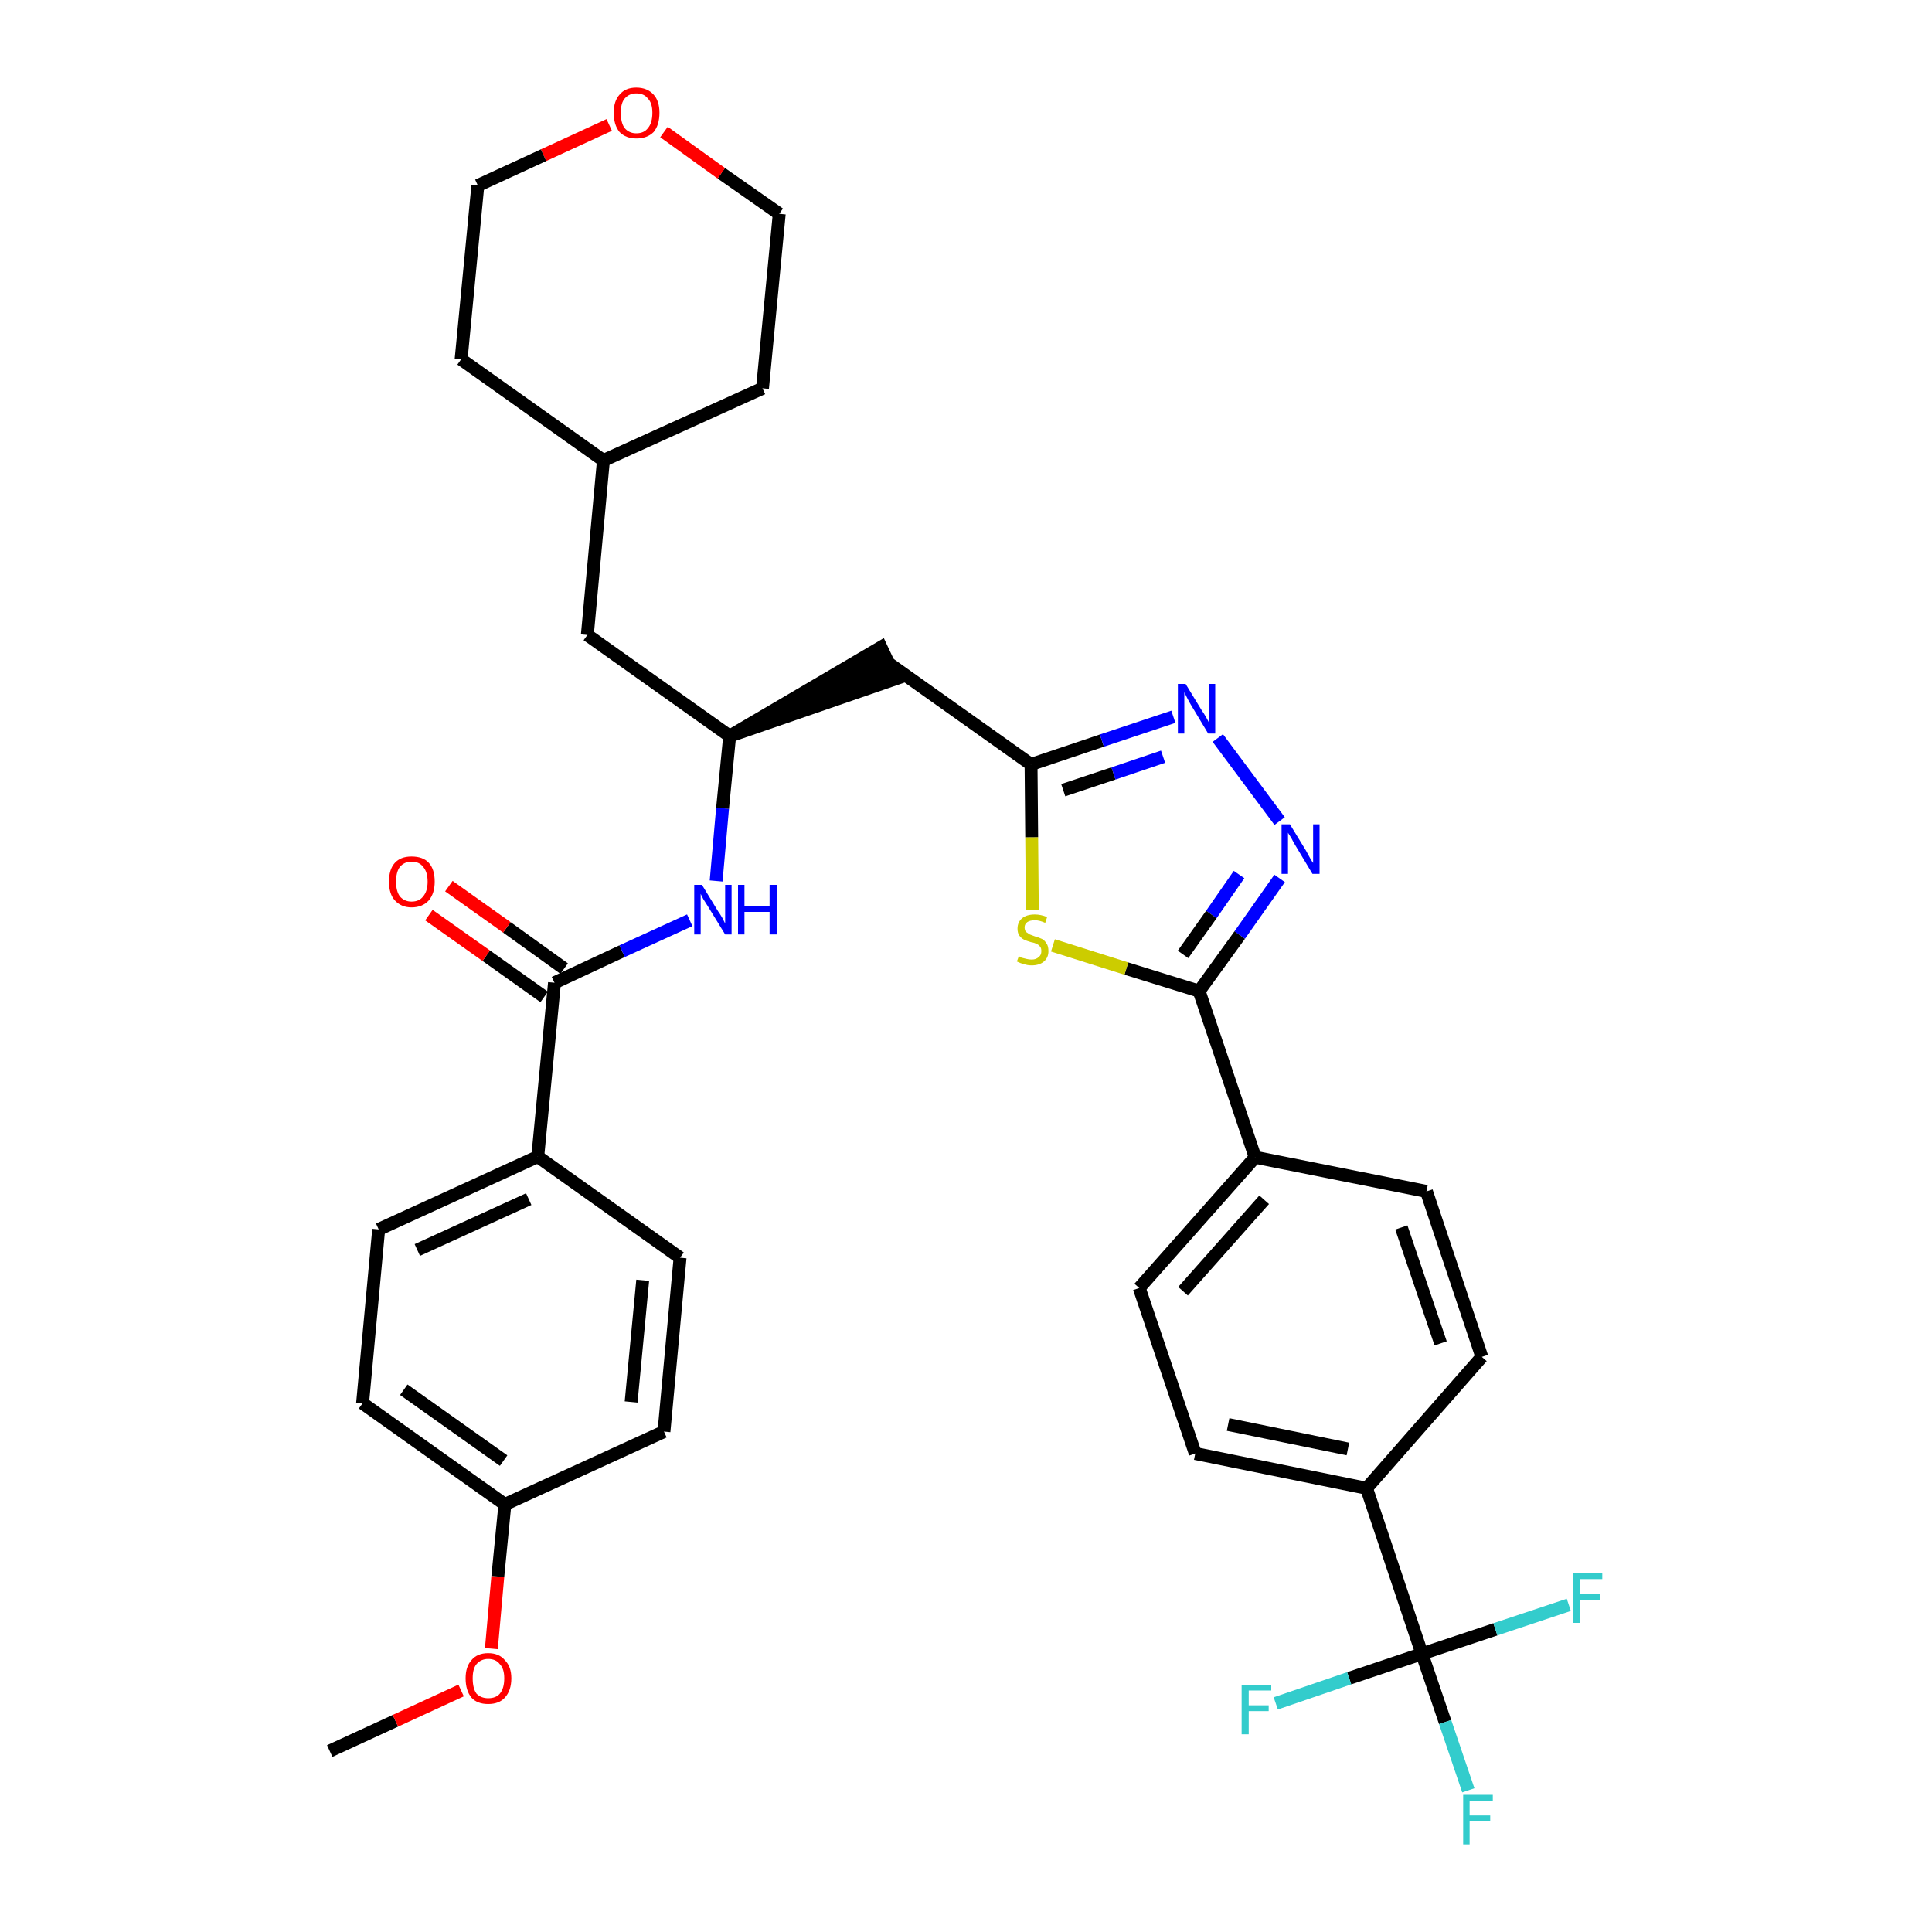 <?xml version='1.0' encoding='iso-8859-1'?>
<svg version='1.1' baseProfile='full'
              xmlns='http://www.w3.org/2000/svg'
                      xmlns:rdkit='http://www.rdkit.org/xml'
                      xmlns:xlink='http://www.w3.org/1999/xlink'
                  xml:space='preserve'
width='300px' height='300px' viewBox='0 0 300 300'>
<!-- END OF HEADER -->
<path class='bond-0 atom-0 atom-1' d='M 51.2,271.9 L 61.4,267.2' style='fill:none;fill-rule:evenodd;stroke:#000000;stroke-width:2.0px;stroke-linecap:butt;stroke-linejoin:miter;stroke-opacity:1' />
<path class='bond-0 atom-0 atom-1' d='M 61.4,267.2 L 71.6,262.5' style='fill:none;fill-rule:evenodd;stroke:#FF0000;stroke-width:2.0px;stroke-linecap:butt;stroke-linejoin:miter;stroke-opacity:1' />
<path class='bond-1 atom-1 atom-2' d='M 76.3,256.0 L 77.3,244.8' style='fill:none;fill-rule:evenodd;stroke:#FF0000;stroke-width:2.0px;stroke-linecap:butt;stroke-linejoin:miter;stroke-opacity:1' />
<path class='bond-1 atom-1 atom-2' d='M 77.3,244.8 L 78.4,233.6' style='fill:none;fill-rule:evenodd;stroke:#000000;stroke-width:2.0px;stroke-linecap:butt;stroke-linejoin:miter;stroke-opacity:1' />
<path class='bond-2 atom-2 atom-3' d='M 78.4,233.6 L 56.3,217.9' style='fill:none;fill-rule:evenodd;stroke:#000000;stroke-width:2.0px;stroke-linecap:butt;stroke-linejoin:miter;stroke-opacity:1' />
<path class='bond-2 atom-2 atom-3' d='M 78.2,226.8 L 62.7,215.8' style='fill:none;fill-rule:evenodd;stroke:#000000;stroke-width:2.0px;stroke-linecap:butt;stroke-linejoin:miter;stroke-opacity:1' />
<path class='bond-34 atom-34 atom-2' d='M 103.1,222.3 L 78.4,233.6' style='fill:none;fill-rule:evenodd;stroke:#000000;stroke-width:2.0px;stroke-linecap:butt;stroke-linejoin:miter;stroke-opacity:1' />
<path class='bond-3 atom-3 atom-4' d='M 56.3,217.9 L 58.8,190.9' style='fill:none;fill-rule:evenodd;stroke:#000000;stroke-width:2.0px;stroke-linecap:butt;stroke-linejoin:miter;stroke-opacity:1' />
<path class='bond-4 atom-4 atom-5' d='M 58.8,190.9 L 83.5,179.6' style='fill:none;fill-rule:evenodd;stroke:#000000;stroke-width:2.0px;stroke-linecap:butt;stroke-linejoin:miter;stroke-opacity:1' />
<path class='bond-4 atom-4 atom-5' d='M 64.8,194.1 L 82.1,186.2' style='fill:none;fill-rule:evenodd;stroke:#000000;stroke-width:2.0px;stroke-linecap:butt;stroke-linejoin:miter;stroke-opacity:1' />
<path class='bond-5 atom-5 atom-6' d='M 83.5,179.6 L 86.1,152.6' style='fill:none;fill-rule:evenodd;stroke:#000000;stroke-width:2.0px;stroke-linecap:butt;stroke-linejoin:miter;stroke-opacity:1' />
<path class='bond-32 atom-5 atom-33' d='M 83.5,179.6 L 105.6,195.3' style='fill:none;fill-rule:evenodd;stroke:#000000;stroke-width:2.0px;stroke-linecap:butt;stroke-linejoin:miter;stroke-opacity:1' />
<path class='bond-6 atom-6 atom-7' d='M 87.6,150.4 L 78.7,144.0' style='fill:none;fill-rule:evenodd;stroke:#000000;stroke-width:2.0px;stroke-linecap:butt;stroke-linejoin:miter;stroke-opacity:1' />
<path class='bond-6 atom-6 atom-7' d='M 78.7,144.0 L 69.7,137.6' style='fill:none;fill-rule:evenodd;stroke:#FF0000;stroke-width:2.0px;stroke-linecap:butt;stroke-linejoin:miter;stroke-opacity:1' />
<path class='bond-6 atom-6 atom-7' d='M 84.5,154.8 L 75.5,148.4' style='fill:none;fill-rule:evenodd;stroke:#000000;stroke-width:2.0px;stroke-linecap:butt;stroke-linejoin:miter;stroke-opacity:1' />
<path class='bond-6 atom-6 atom-7' d='M 75.5,148.4 L 66.6,142.1' style='fill:none;fill-rule:evenodd;stroke:#FF0000;stroke-width:2.0px;stroke-linecap:butt;stroke-linejoin:miter;stroke-opacity:1' />
<path class='bond-7 atom-6 atom-8' d='M 86.1,152.6 L 96.6,147.7' style='fill:none;fill-rule:evenodd;stroke:#000000;stroke-width:2.0px;stroke-linecap:butt;stroke-linejoin:miter;stroke-opacity:1' />
<path class='bond-7 atom-6 atom-8' d='M 96.6,147.7 L 107.1,142.9' style='fill:none;fill-rule:evenodd;stroke:#0000FF;stroke-width:2.0px;stroke-linecap:butt;stroke-linejoin:miter;stroke-opacity:1' />
<path class='bond-8 atom-8 atom-9' d='M 111.2,136.8 L 112.2,125.5' style='fill:none;fill-rule:evenodd;stroke:#0000FF;stroke-width:2.0px;stroke-linecap:butt;stroke-linejoin:miter;stroke-opacity:1' />
<path class='bond-8 atom-8 atom-9' d='M 112.2,125.5 L 113.3,114.3' style='fill:none;fill-rule:evenodd;stroke:#000000;stroke-width:2.0px;stroke-linecap:butt;stroke-linejoin:miter;stroke-opacity:1' />
<path class='bond-9 atom-9 atom-10' d='M 113.3,114.3 L 139.1,105.4 L 136.8,100.5 Z' style='fill:#000000;fill-rule:evenodd;fill-opacity:1;stroke:#000000;stroke-width:2.0px;stroke-linecap:butt;stroke-linejoin:miter;stroke-opacity:1;' />
<path class='bond-25 atom-9 atom-26' d='M 113.3,114.3 L 91.2,98.6' style='fill:none;fill-rule:evenodd;stroke:#000000;stroke-width:2.0px;stroke-linecap:butt;stroke-linejoin:miter;stroke-opacity:1' />
<path class='bond-10 atom-10 atom-11' d='M 138.0,103.0 L 160.1,118.7' style='fill:none;fill-rule:evenodd;stroke:#000000;stroke-width:2.0px;stroke-linecap:butt;stroke-linejoin:miter;stroke-opacity:1' />
<path class='bond-11 atom-11 atom-12' d='M 160.1,118.7 L 171.1,115.0' style='fill:none;fill-rule:evenodd;stroke:#000000;stroke-width:2.0px;stroke-linecap:butt;stroke-linejoin:miter;stroke-opacity:1' />
<path class='bond-11 atom-11 atom-12' d='M 171.1,115.0 L 182.2,111.3' style='fill:none;fill-rule:evenodd;stroke:#0000FF;stroke-width:2.0px;stroke-linecap:butt;stroke-linejoin:miter;stroke-opacity:1' />
<path class='bond-11 atom-11 atom-12' d='M 165.1,122.7 L 172.9,120.1' style='fill:none;fill-rule:evenodd;stroke:#000000;stroke-width:2.0px;stroke-linecap:butt;stroke-linejoin:miter;stroke-opacity:1' />
<path class='bond-11 atom-11 atom-12' d='M 172.9,120.1 L 180.6,117.5' style='fill:none;fill-rule:evenodd;stroke:#0000FF;stroke-width:2.0px;stroke-linecap:butt;stroke-linejoin:miter;stroke-opacity:1' />
<path class='bond-35 atom-25 atom-11' d='M 160.3,141.3 L 160.2,130.0' style='fill:none;fill-rule:evenodd;stroke:#CCCC00;stroke-width:2.0px;stroke-linecap:butt;stroke-linejoin:miter;stroke-opacity:1' />
<path class='bond-35 atom-25 atom-11' d='M 160.2,130.0 L 160.1,118.7' style='fill:none;fill-rule:evenodd;stroke:#000000;stroke-width:2.0px;stroke-linecap:butt;stroke-linejoin:miter;stroke-opacity:1' />
<path class='bond-12 atom-12 atom-13' d='M 189.1,114.6 L 198.7,127.5' style='fill:none;fill-rule:evenodd;stroke:#0000FF;stroke-width:2.0px;stroke-linecap:butt;stroke-linejoin:miter;stroke-opacity:1' />
<path class='bond-13 atom-13 atom-14' d='M 198.7,136.4 L 192.5,145.2' style='fill:none;fill-rule:evenodd;stroke:#0000FF;stroke-width:2.0px;stroke-linecap:butt;stroke-linejoin:miter;stroke-opacity:1' />
<path class='bond-13 atom-13 atom-14' d='M 192.5,145.2 L 186.2,153.9' style='fill:none;fill-rule:evenodd;stroke:#000000;stroke-width:2.0px;stroke-linecap:butt;stroke-linejoin:miter;stroke-opacity:1' />
<path class='bond-13 atom-13 atom-14' d='M 192.4,135.8 L 188.1,142.0' style='fill:none;fill-rule:evenodd;stroke:#0000FF;stroke-width:2.0px;stroke-linecap:butt;stroke-linejoin:miter;stroke-opacity:1' />
<path class='bond-13 atom-13 atom-14' d='M 188.1,142.0 L 183.7,148.2' style='fill:none;fill-rule:evenodd;stroke:#000000;stroke-width:2.0px;stroke-linecap:butt;stroke-linejoin:miter;stroke-opacity:1' />
<path class='bond-14 atom-14 atom-15' d='M 186.2,153.9 L 194.9,179.7' style='fill:none;fill-rule:evenodd;stroke:#000000;stroke-width:2.0px;stroke-linecap:butt;stroke-linejoin:miter;stroke-opacity:1' />
<path class='bond-24 atom-14 atom-25' d='M 186.2,153.9 L 174.9,150.4' style='fill:none;fill-rule:evenodd;stroke:#000000;stroke-width:2.0px;stroke-linecap:butt;stroke-linejoin:miter;stroke-opacity:1' />
<path class='bond-24 atom-14 atom-25' d='M 174.9,150.4 L 163.5,146.8' style='fill:none;fill-rule:evenodd;stroke:#CCCC00;stroke-width:2.0px;stroke-linecap:butt;stroke-linejoin:miter;stroke-opacity:1' />
<path class='bond-15 atom-15 atom-16' d='M 194.9,179.7 L 176.9,200.0' style='fill:none;fill-rule:evenodd;stroke:#000000;stroke-width:2.0px;stroke-linecap:butt;stroke-linejoin:miter;stroke-opacity:1' />
<path class='bond-15 atom-15 atom-16' d='M 196.3,186.3 L 183.7,200.5' style='fill:none;fill-rule:evenodd;stroke:#000000;stroke-width:2.0px;stroke-linecap:butt;stroke-linejoin:miter;stroke-opacity:1' />
<path class='bond-37 atom-24 atom-15' d='M 221.5,185.0 L 194.9,179.7' style='fill:none;fill-rule:evenodd;stroke:#000000;stroke-width:2.0px;stroke-linecap:butt;stroke-linejoin:miter;stroke-opacity:1' />
<path class='bond-16 atom-16 atom-17' d='M 176.9,200.0 L 185.6,225.7' style='fill:none;fill-rule:evenodd;stroke:#000000;stroke-width:2.0px;stroke-linecap:butt;stroke-linejoin:miter;stroke-opacity:1' />
<path class='bond-17 atom-17 atom-18' d='M 185.6,225.7 L 212.2,231.1' style='fill:none;fill-rule:evenodd;stroke:#000000;stroke-width:2.0px;stroke-linecap:butt;stroke-linejoin:miter;stroke-opacity:1' />
<path class='bond-17 atom-17 atom-18' d='M 190.7,221.2 L 209.3,225.0' style='fill:none;fill-rule:evenodd;stroke:#000000;stroke-width:2.0px;stroke-linecap:butt;stroke-linejoin:miter;stroke-opacity:1' />
<path class='bond-18 atom-18 atom-19' d='M 212.2,231.1 L 220.8,256.8' style='fill:none;fill-rule:evenodd;stroke:#000000;stroke-width:2.0px;stroke-linecap:butt;stroke-linejoin:miter;stroke-opacity:1' />
<path class='bond-22 atom-18 atom-23' d='M 212.2,231.1 L 230.1,210.7' style='fill:none;fill-rule:evenodd;stroke:#000000;stroke-width:2.0px;stroke-linecap:butt;stroke-linejoin:miter;stroke-opacity:1' />
<path class='bond-19 atom-19 atom-20' d='M 220.8,256.8 L 224.4,267.4' style='fill:none;fill-rule:evenodd;stroke:#000000;stroke-width:2.0px;stroke-linecap:butt;stroke-linejoin:miter;stroke-opacity:1' />
<path class='bond-19 atom-19 atom-20' d='M 224.4,267.4 L 228.0,278.0' style='fill:none;fill-rule:evenodd;stroke:#33CCCC;stroke-width:2.0px;stroke-linecap:butt;stroke-linejoin:miter;stroke-opacity:1' />
<path class='bond-20 atom-19 atom-21' d='M 220.8,256.8 L 209.5,260.6' style='fill:none;fill-rule:evenodd;stroke:#000000;stroke-width:2.0px;stroke-linecap:butt;stroke-linejoin:miter;stroke-opacity:1' />
<path class='bond-20 atom-19 atom-21' d='M 209.5,260.6 L 198.1,264.5' style='fill:none;fill-rule:evenodd;stroke:#33CCCC;stroke-width:2.0px;stroke-linecap:butt;stroke-linejoin:miter;stroke-opacity:1' />
<path class='bond-21 atom-19 atom-22' d='M 220.8,256.8 L 232.2,253.0' style='fill:none;fill-rule:evenodd;stroke:#000000;stroke-width:2.0px;stroke-linecap:butt;stroke-linejoin:miter;stroke-opacity:1' />
<path class='bond-21 atom-19 atom-22' d='M 232.2,253.0 L 243.6,249.2' style='fill:none;fill-rule:evenodd;stroke:#33CCCC;stroke-width:2.0px;stroke-linecap:butt;stroke-linejoin:miter;stroke-opacity:1' />
<path class='bond-23 atom-23 atom-24' d='M 230.1,210.7 L 221.5,185.0' style='fill:none;fill-rule:evenodd;stroke:#000000;stroke-width:2.0px;stroke-linecap:butt;stroke-linejoin:miter;stroke-opacity:1' />
<path class='bond-23 atom-23 atom-24' d='M 223.7,208.6 L 217.6,190.6' style='fill:none;fill-rule:evenodd;stroke:#000000;stroke-width:2.0px;stroke-linecap:butt;stroke-linejoin:miter;stroke-opacity:1' />
<path class='bond-26 atom-26 atom-27' d='M 91.2,98.6 L 93.7,71.5' style='fill:none;fill-rule:evenodd;stroke:#000000;stroke-width:2.0px;stroke-linecap:butt;stroke-linejoin:miter;stroke-opacity:1' />
<path class='bond-27 atom-27 atom-28' d='M 93.7,71.5 L 118.4,60.3' style='fill:none;fill-rule:evenodd;stroke:#000000;stroke-width:2.0px;stroke-linecap:butt;stroke-linejoin:miter;stroke-opacity:1' />
<path class='bond-36 atom-32 atom-27' d='M 71.6,55.8 L 93.7,71.5' style='fill:none;fill-rule:evenodd;stroke:#000000;stroke-width:2.0px;stroke-linecap:butt;stroke-linejoin:miter;stroke-opacity:1' />
<path class='bond-28 atom-28 atom-29' d='M 118.4,60.3 L 121.0,33.2' style='fill:none;fill-rule:evenodd;stroke:#000000;stroke-width:2.0px;stroke-linecap:butt;stroke-linejoin:miter;stroke-opacity:1' />
<path class='bond-29 atom-29 atom-30' d='M 121.0,33.2 L 112.0,26.9' style='fill:none;fill-rule:evenodd;stroke:#000000;stroke-width:2.0px;stroke-linecap:butt;stroke-linejoin:miter;stroke-opacity:1' />
<path class='bond-29 atom-29 atom-30' d='M 112.0,26.9 L 103.1,20.5' style='fill:none;fill-rule:evenodd;stroke:#FF0000;stroke-width:2.0px;stroke-linecap:butt;stroke-linejoin:miter;stroke-opacity:1' />
<path class='bond-30 atom-30 atom-31' d='M 94.6,19.4 L 84.4,24.1' style='fill:none;fill-rule:evenodd;stroke:#FF0000;stroke-width:2.0px;stroke-linecap:butt;stroke-linejoin:miter;stroke-opacity:1' />
<path class='bond-30 atom-30 atom-31' d='M 84.4,24.1 L 74.2,28.8' style='fill:none;fill-rule:evenodd;stroke:#000000;stroke-width:2.0px;stroke-linecap:butt;stroke-linejoin:miter;stroke-opacity:1' />
<path class='bond-31 atom-31 atom-32' d='M 74.2,28.8 L 71.6,55.8' style='fill:none;fill-rule:evenodd;stroke:#000000;stroke-width:2.0px;stroke-linecap:butt;stroke-linejoin:miter;stroke-opacity:1' />
<path class='bond-33 atom-33 atom-34' d='M 105.6,195.3 L 103.1,222.3' style='fill:none;fill-rule:evenodd;stroke:#000000;stroke-width:2.0px;stroke-linecap:butt;stroke-linejoin:miter;stroke-opacity:1' />
<path class='bond-33 atom-33 atom-34' d='M 99.8,198.8 L 98.0,217.7' style='fill:none;fill-rule:evenodd;stroke:#000000;stroke-width:2.0px;stroke-linecap:butt;stroke-linejoin:miter;stroke-opacity:1' />
<path  class='atom-1' d='M 72.3 260.6
Q 72.3 258.8, 73.2 257.8
Q 74.1 256.7, 75.8 256.7
Q 77.5 256.7, 78.4 257.8
Q 79.4 258.8, 79.4 260.6
Q 79.4 262.5, 78.4 263.6
Q 77.5 264.6, 75.8 264.6
Q 74.1 264.6, 73.2 263.6
Q 72.3 262.5, 72.3 260.6
M 75.8 263.7
Q 77.0 263.7, 77.6 263.0
Q 78.3 262.2, 78.3 260.6
Q 78.3 259.1, 77.6 258.4
Q 77.0 257.6, 75.8 257.6
Q 74.7 257.6, 74.0 258.4
Q 73.4 259.1, 73.4 260.6
Q 73.4 262.2, 74.0 263.0
Q 74.7 263.7, 75.8 263.7
' fill='#FF0000'/>
<path  class='atom-7' d='M 60.4 136.9
Q 60.4 135.0, 61.3 134.0
Q 62.2 133.0, 63.9 133.0
Q 65.7 133.0, 66.6 134.0
Q 67.5 135.0, 67.5 136.9
Q 67.5 138.7, 66.6 139.8
Q 65.6 140.9, 63.9 140.9
Q 62.3 140.9, 61.3 139.8
Q 60.4 138.8, 60.4 136.9
M 63.9 140.0
Q 65.1 140.0, 65.7 139.2
Q 66.4 138.4, 66.4 136.9
Q 66.4 135.4, 65.7 134.6
Q 65.1 133.8, 63.9 133.8
Q 62.8 133.8, 62.1 134.6
Q 61.5 135.4, 61.5 136.9
Q 61.5 138.4, 62.1 139.2
Q 62.8 140.0, 63.9 140.0
' fill='#FF0000'/>
<path  class='atom-8' d='M 109.0 137.4
L 111.5 141.5
Q 111.8 141.9, 112.2 142.6
Q 112.6 143.4, 112.6 143.4
L 112.6 137.4
L 113.6 137.4
L 113.6 145.1
L 112.6 145.1
L 109.9 140.7
Q 109.6 140.2, 109.2 139.6
Q 108.9 139.0, 108.8 138.8
L 108.8 145.1
L 107.8 145.1
L 107.8 137.4
L 109.0 137.4
' fill='#0000FF'/>
<path  class='atom-8' d='M 114.6 137.4
L 115.6 137.4
L 115.6 140.7
L 119.5 140.7
L 119.5 137.4
L 120.6 137.4
L 120.6 145.1
L 119.5 145.1
L 119.5 141.6
L 115.6 141.6
L 115.6 145.1
L 114.6 145.1
L 114.6 137.4
' fill='#0000FF'/>
<path  class='atom-12' d='M 184.1 106.2
L 186.6 110.3
Q 186.9 110.7, 187.3 111.4
Q 187.7 112.1, 187.7 112.2
L 187.7 106.2
L 188.7 106.2
L 188.7 113.9
L 187.6 113.9
L 184.9 109.4
Q 184.6 108.9, 184.3 108.3
Q 184.0 107.7, 183.9 107.5
L 183.9 113.9
L 182.9 113.9
L 182.9 106.2
L 184.1 106.2
' fill='#0000FF'/>
<path  class='atom-13' d='M 200.3 128.0
L 202.8 132.1
Q 203.0 132.5, 203.4 133.2
Q 203.8 133.9, 203.9 134.0
L 203.9 128.0
L 204.9 128.0
L 204.9 135.7
L 203.8 135.7
L 201.1 131.2
Q 200.8 130.7, 200.5 130.1
Q 200.1 129.5, 200.0 129.3
L 200.0 135.7
L 199.0 135.7
L 199.0 128.0
L 200.3 128.0
' fill='#0000FF'/>
<path  class='atom-20' d='M 227.2 278.7
L 231.8 278.7
L 231.8 279.6
L 228.2 279.6
L 228.2 281.9
L 231.4 281.9
L 231.4 282.8
L 228.2 282.8
L 228.2 286.4
L 227.2 286.4
L 227.2 278.7
' fill='#33CCCC'/>
<path  class='atom-21' d='M 192.8 261.6
L 197.4 261.6
L 197.4 262.5
L 193.9 262.5
L 193.9 264.8
L 197.0 264.8
L 197.0 265.7
L 193.9 265.7
L 193.9 269.3
L 192.8 269.3
L 192.8 261.6
' fill='#33CCCC'/>
<path  class='atom-22' d='M 244.3 244.3
L 248.8 244.3
L 248.8 245.2
L 245.3 245.2
L 245.3 247.5
L 248.4 247.5
L 248.4 248.4
L 245.3 248.4
L 245.3 252.0
L 244.3 252.0
L 244.3 244.3
' fill='#33CCCC'/>
<path  class='atom-25' d='M 158.2 148.5
Q 158.3 148.5, 158.6 148.7
Q 159.0 148.8, 159.4 148.9
Q 159.8 149.0, 160.2 149.0
Q 160.9 149.0, 161.3 148.6
Q 161.7 148.3, 161.7 147.7
Q 161.7 147.2, 161.5 147.0
Q 161.3 146.7, 161.0 146.6
Q 160.7 146.4, 160.1 146.3
Q 159.4 146.1, 159.0 145.9
Q 158.6 145.7, 158.3 145.3
Q 158.0 144.9, 158.0 144.2
Q 158.0 143.2, 158.7 142.6
Q 159.4 142.0, 160.7 142.0
Q 161.6 142.0, 162.6 142.4
L 162.3 143.3
Q 161.4 142.9, 160.7 142.9
Q 159.9 142.9, 159.5 143.2
Q 159.1 143.5, 159.1 144.0
Q 159.1 144.4, 159.3 144.7
Q 159.6 144.9, 159.9 145.1
Q 160.2 145.2, 160.7 145.4
Q 161.4 145.6, 161.8 145.8
Q 162.2 146.0, 162.5 146.5
Q 162.8 146.9, 162.8 147.7
Q 162.8 148.7, 162.1 149.3
Q 161.4 149.9, 160.2 149.9
Q 159.5 149.9, 159.0 149.7
Q 158.5 149.6, 157.9 149.3
L 158.2 148.5
' fill='#CCCC00'/>
<path  class='atom-30' d='M 95.3 17.5
Q 95.3 15.7, 96.2 14.7
Q 97.1 13.6, 98.8 13.6
Q 100.5 13.6, 101.5 14.7
Q 102.4 15.7, 102.4 17.5
Q 102.4 19.4, 101.5 20.5
Q 100.5 21.5, 98.8 21.5
Q 97.2 21.5, 96.2 20.5
Q 95.3 19.4, 95.3 17.5
M 98.8 20.7
Q 100.0 20.7, 100.6 19.9
Q 101.3 19.1, 101.3 17.5
Q 101.3 16.0, 100.6 15.3
Q 100.0 14.5, 98.8 14.5
Q 97.7 14.5, 97.0 15.3
Q 96.4 16.0, 96.4 17.5
Q 96.4 19.1, 97.0 19.9
Q 97.7 20.7, 98.8 20.7
' fill='#FF0000'/>
</svg>
